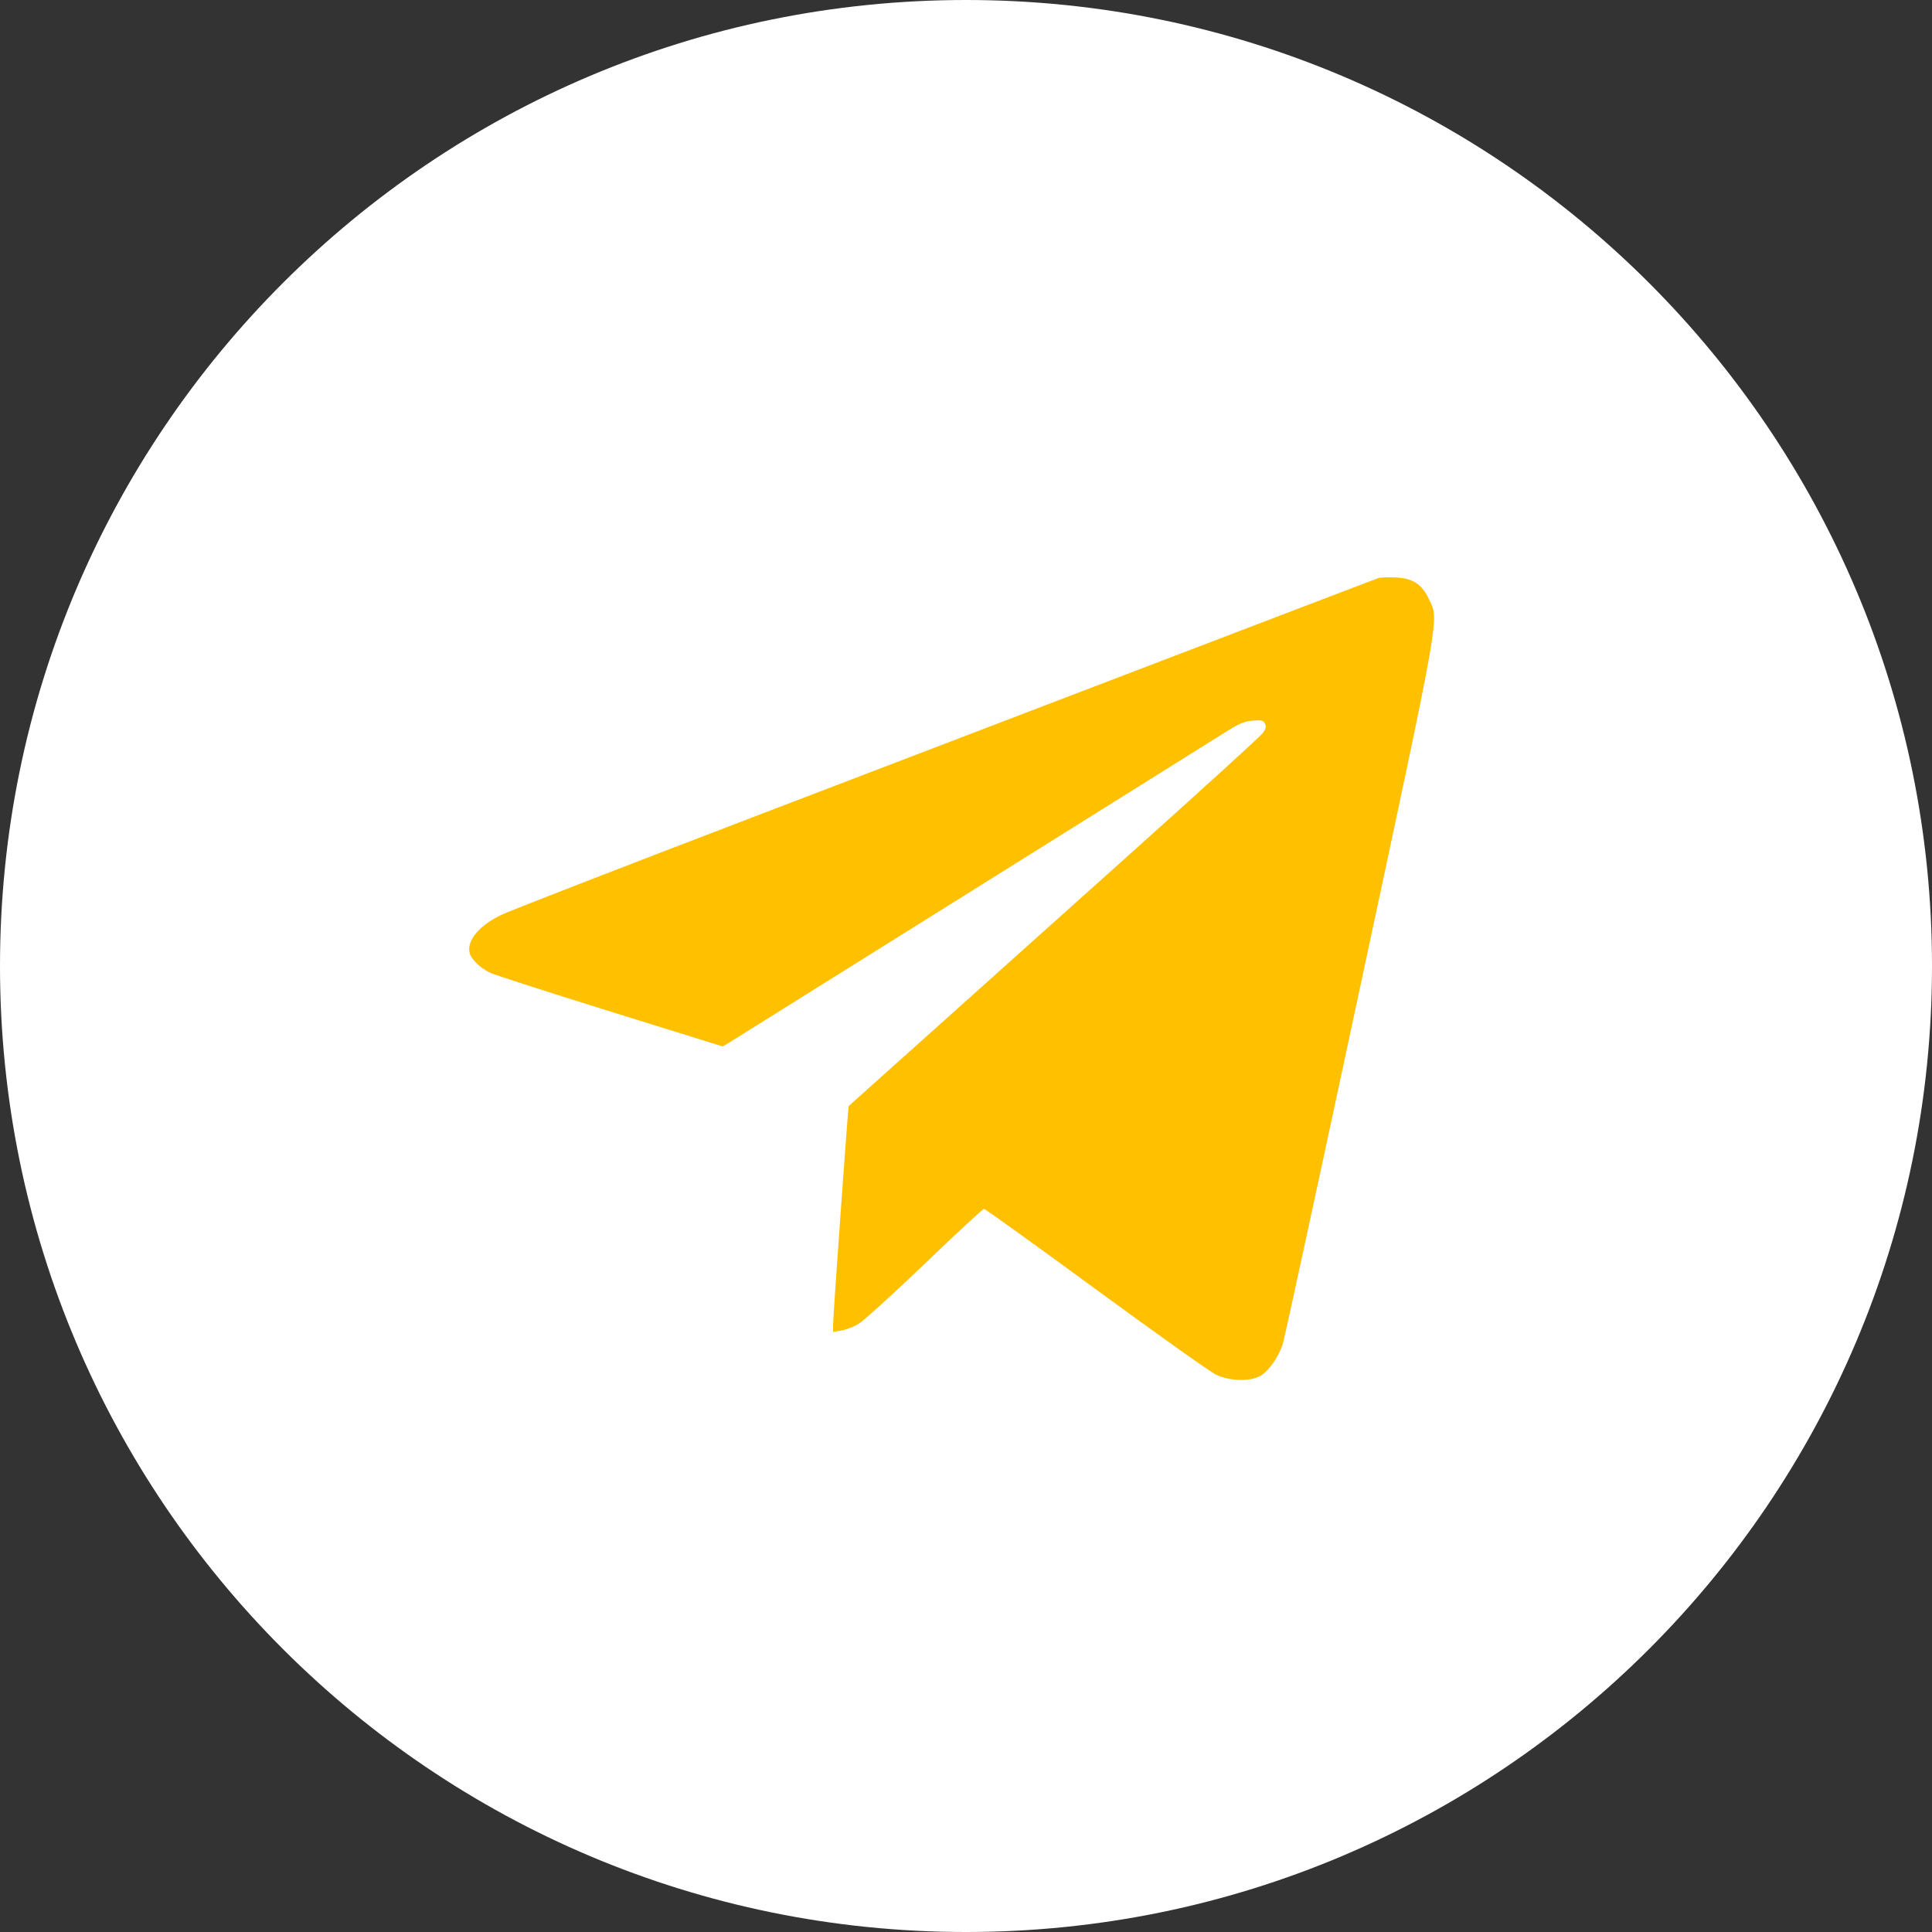 <svg width="70" height="70" viewBox="0 0 70 70" fill="none" xmlns="http://www.w3.org/2000/svg">
<rect x="0" y="0" width="70" height="70" fill="#333333" stroke="none"/>
<g clip-path="url(#clip0_1702_1226)">
<path d="M35 70C54.33 70 70 54.33 70 35C70 15.67 54.33 0 35 0C15.67 0 0 15.67 0 35C0 54.33 15.67 70 35 70Z" fill="white"/>
<path fill-rule="evenodd" clip-rule="evenodd" d="M49.94 20.944C49.883 20.966 48.561 21.471 47 22.065C45.44 22.66 42.241 23.882 39.891 24.782C37.541 25.682 31.82 27.872 27.176 29.647C22.533 31.423 18.486 32.994 18.182 33.139C17.36 33.53 16.903 34.077 17.017 34.532C17.074 34.758 17.404 35.075 17.758 35.245C17.919 35.322 19.881 35.954 22.118 36.65L26.185 37.915L26.39 37.793C26.503 37.725 30.517 35.215 35.311 32.215C40.105 29.214 44.251 26.62 44.525 26.45C44.911 26.21 45.106 26.133 45.39 26.11C45.705 26.084 45.767 26.099 45.83 26.216C45.888 26.326 45.873 26.395 45.751 26.562C45.667 26.676 43.615 28.547 41.19 30.719C38.765 32.891 35.427 35.882 33.773 37.366C32.118 38.85 30.758 40.068 30.75 40.073C30.727 40.087 30.184 47.695 30.184 47.997V48.256L30.474 48.209C30.634 48.184 30.91 48.081 31.086 47.981C31.263 47.881 32.345 46.899 33.492 45.8C34.638 44.7 35.61 43.8 35.653 43.8C35.695 43.8 37.52 45.112 39.707 46.715C41.895 48.319 43.854 49.71 44.061 49.808C44.591 50.057 45.36 50.063 45.714 49.821C46.015 49.615 46.337 49.138 46.48 48.688C46.539 48.5 47.792 42.717 49.265 35.836C52.247 21.907 52.142 22.498 51.773 21.708C51.516 21.156 51.176 20.941 50.527 20.92C50.261 20.911 49.996 20.922 49.94 20.944Z" fill="#FFC000"/>
</g>
<defs>
<clipPath id="clip0_1702_1226">
<rect width="70" height="70" fill="white"/>
</clipPath>
</defs>
</svg>
